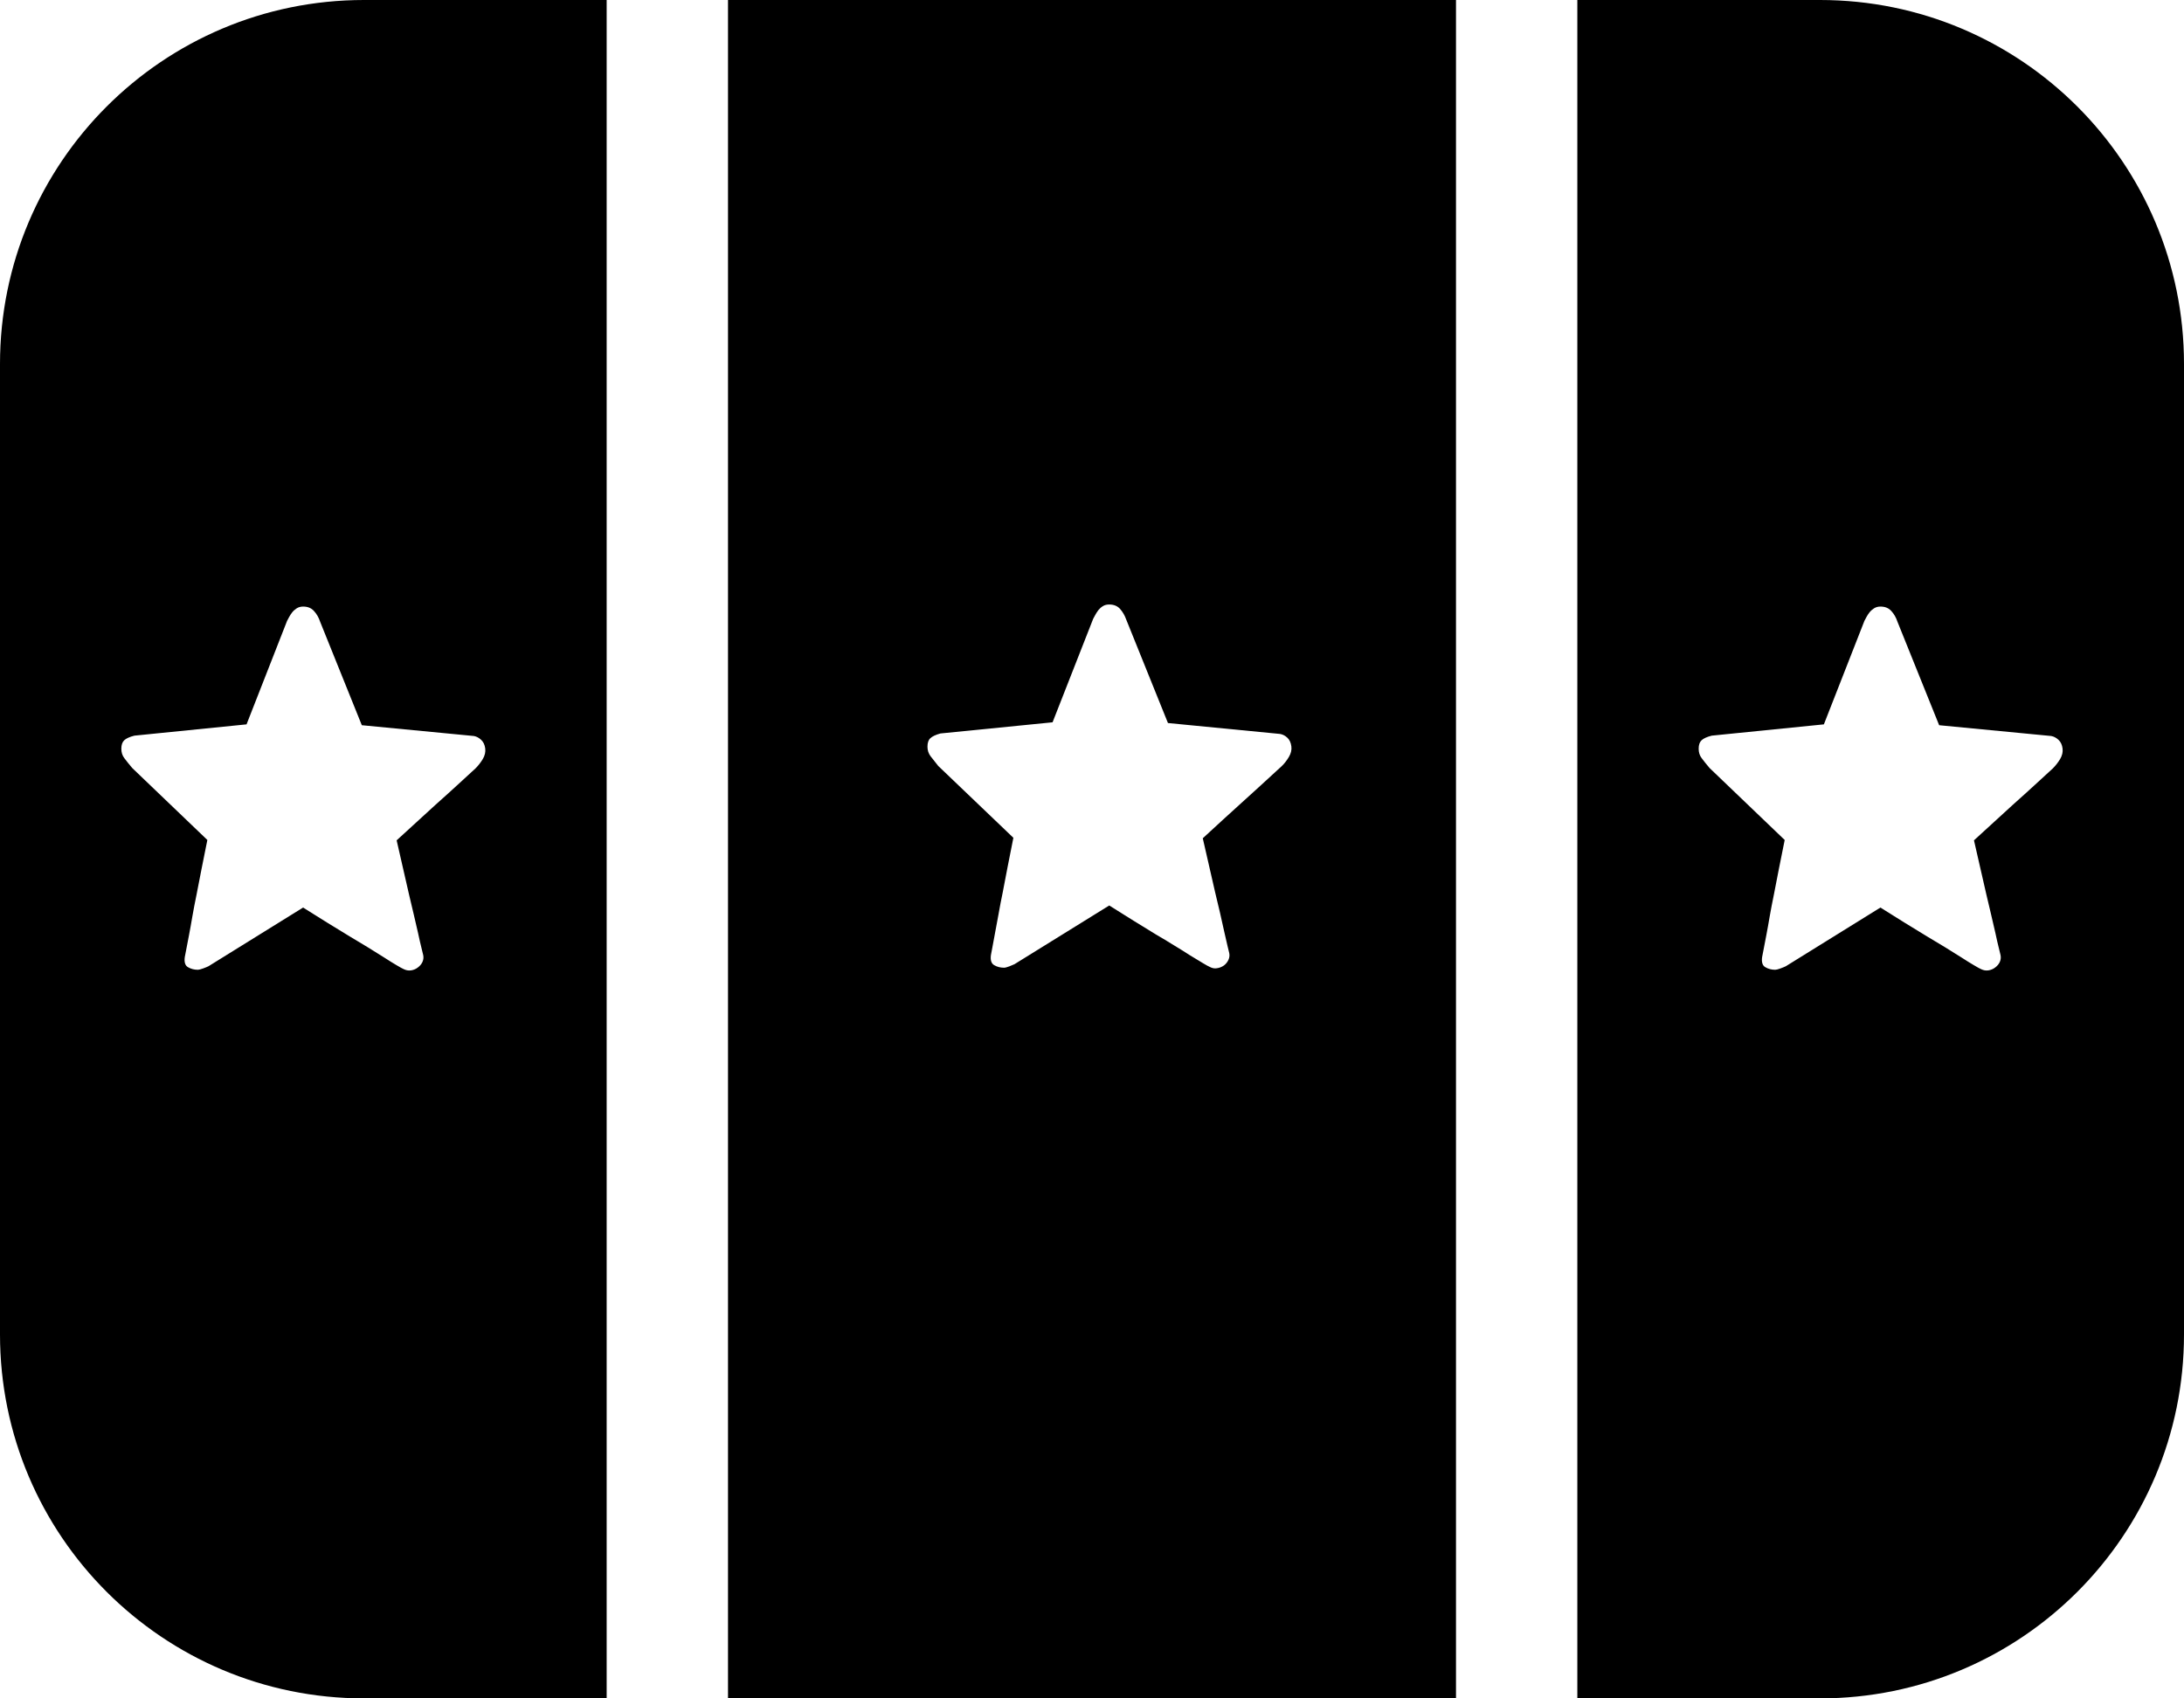 <?xml version="1.0" encoding="UTF-8"?>
<svg width="18px" height="14px" viewBox="0 0 18 14" version="1.1" xmlns="http://www.w3.org/2000/svg" xmlns:xlink="http://www.w3.org/1999/xlink">
    <title>形状结合</title>
    <g id="首页" stroke="none" stroke-width="1" fill-rule="evenodd">
        <g id="画板" transform="translate(-51, -640)">
            <path d="M66,640 C67.657,640 69,641.343 69,643 L69,651 C69,652.657 67.657,654 66,654 L64,654 L64,640 L66,640 Z M56,640 L56,654 L54,654 C52.343,654 51,652.657 51,651 L51,643 C51,641.343 52.343,640 54,640 L56,640 Z M63,640 L63,654 L57,654 L57,640 L63,640 Z M53.498,645 C53.478,645 53.461,645.005 53.446,645.014 C53.431,645.024 53.418,645.035 53.408,645.048 C53.398,645.061 53.39,645.073 53.383,645.086 C53.376,645.099 53.37,645.109 53.366,645.118 L53.032,645.971 L52.108,646.064 C52.068,646.074 52.04,646.087 52.024,646.102 C52.008,646.117 52,646.14 52,646.172 C52,646.202 52.008,646.228 52.025,646.25 C52.042,646.273 52.064,646.3 52.09,646.331 L52.709,646.924 C52.675,647.092 52.645,647.243 52.619,647.379 C52.607,647.437 52.596,647.494 52.586,647.551 C52.576,647.609 52.567,647.661 52.558,647.707 C52.549,647.754 52.541,647.794 52.535,647.827 C52.529,647.86 52.525,647.881 52.523,647.889 C52.517,647.931 52.526,647.96 52.55,647.973 C52.574,647.987 52.601,647.994 52.631,647.994 L52.649,647.991 L52.649,647.991 L52.674,647.983 C52.693,647.976 52.708,647.97 52.718,647.965 L53.498,647.481 C53.639,647.57 53.768,647.65 53.884,647.72 C53.933,647.75 53.983,647.78 54.032,647.809 C54.08,647.839 54.125,647.867 54.165,647.892 C54.205,647.918 54.239,647.939 54.268,647.956 C54.297,647.973 54.316,647.984 54.326,647.988 C54.346,647.998 54.366,648.002 54.387,647.999 C54.408,647.996 54.427,647.988 54.444,647.975 C54.461,647.962 54.474,647.947 54.482,647.929 C54.49,647.911 54.492,647.892 54.488,647.873 C54.486,647.865 54.481,647.844 54.473,647.811 L54.46,647.757 L54.46,647.757 L54.446,647.693 C54.436,647.647 54.424,647.597 54.411,647.542 C54.398,647.487 54.385,647.43 54.371,647.373 C54.341,647.241 54.307,647.093 54.269,646.927 C54.387,646.819 54.493,646.722 54.586,646.637 C54.626,646.601 54.665,646.566 54.704,646.531 C54.743,646.495 54.778,646.464 54.809,646.435 C54.84,646.406 54.865,646.383 54.885,646.365 C54.905,646.347 54.916,646.337 54.918,646.335 C54.942,646.311 54.962,646.285 54.979,646.257 C54.996,646.228 55.003,646.199 54.999,646.169 C54.995,646.139 54.984,646.116 54.966,646.099 C54.948,646.082 54.928,646.071 54.906,646.067 L53.982,645.978 L53.638,645.124 C53.627,645.09 53.61,645.061 53.588,645.037 C53.566,645.012 53.536,645 53.498,645 Z M66.498,645 C66.478,645 66.461,645.005 66.446,645.014 C66.431,645.024 66.418,645.035 66.408,645.048 C66.398,645.061 66.39,645.073 66.383,645.086 C66.376,645.099 66.37,645.109 66.366,645.118 L66.032,645.971 L65.108,646.064 C65.068,646.074 65.04,646.087 65.024,646.102 C65.008,646.117 65,646.14 65,646.172 C65,646.202 65.008,646.228 65.025,646.25 C65.042,646.273 65.064,646.3 65.09,646.331 L65.709,646.924 C65.675,647.092 65.645,647.243 65.619,647.379 C65.607,647.437 65.596,647.494 65.586,647.551 C65.576,647.609 65.567,647.661 65.558,647.707 C65.549,647.754 65.541,647.794 65.535,647.827 C65.529,647.86 65.525,647.881 65.523,647.889 C65.517,647.931 65.526,647.96 65.55,647.973 C65.574,647.987 65.601,647.994 65.631,647.994 L65.649,647.991 L65.649,647.991 L65.674,647.983 C65.693,647.976 65.708,647.97 65.718,647.965 L66.498,647.481 C66.639,647.57 66.768,647.65 66.884,647.72 C66.933,647.75 66.983,647.78 67.032,647.809 C67.08,647.839 67.125,647.867 67.165,647.892 C67.205,647.918 67.239,647.939 67.268,647.956 C67.297,647.973 67.316,647.984 67.326,647.988 C67.346,647.998 67.366,648.002 67.387,647.999 C67.408,647.996 67.427,647.988 67.444,647.975 C67.461,647.962 67.474,647.947 67.482,647.929 C67.49,647.911 67.492,647.892 67.488,647.873 C67.486,647.865 67.481,647.844 67.473,647.811 L67.46,647.757 L67.46,647.757 L67.446,647.693 C67.436,647.647 67.424,647.597 67.411,647.542 C67.398,647.487 67.385,647.43 67.371,647.373 C67.341,647.241 67.307,647.093 67.269,646.927 C67.387,646.819 67.493,646.722 67.586,646.637 C67.626,646.601 67.665,646.566 67.704,646.531 C67.743,646.495 67.778,646.464 67.809,646.435 C67.84,646.406 67.865,646.383 67.885,646.365 C67.905,646.347 67.916,646.337 67.918,646.335 C67.942,646.311 67.962,646.285 67.979,646.257 C67.996,646.228 68.003,646.199 67.999,646.169 C67.995,646.139 67.984,646.116 67.966,646.099 C67.948,646.082 67.928,646.071 67.906,646.067 L66.982,645.978 L66.638,645.124 C66.627,645.09 66.61,645.061 66.588,645.037 C66.566,645.012 66.536,645 66.498,645 Z M60.142,644.983 C60.122,644.983 60.104,644.987 60.089,644.997 C60.074,645.006 60.062,645.018 60.052,645.03 C60.042,645.043 60.034,645.056 60.027,645.069 L60.01,645.1 L60.01,645.1 L59.675,645.954 L58.751,646.046 C58.711,646.057 58.684,646.07 58.668,646.085 C58.652,646.099 58.644,646.123 58.644,646.155 C58.644,646.184 58.652,646.21 58.669,646.233 C58.686,646.255 58.707,646.282 58.733,646.314 L59.352,646.906 C59.318,647.074 59.289,647.226 59.263,647.362 C59.251,647.419 59.24,647.477 59.23,647.534 C59.22,647.591 59.21,647.643 59.201,647.69 C59.192,647.737 59.185,647.777 59.179,647.809 C59.173,647.842 59.169,647.863 59.167,647.872 C59.161,647.914 59.17,647.942 59.194,647.956 C59.218,647.97 59.245,647.977 59.275,647.977 C59.285,647.977 59.299,647.973 59.318,647.966 C59.337,647.958 59.351,647.952 59.361,647.948 L60.142,647.464 C60.283,647.553 60.412,647.633 60.527,647.703 C60.577,647.732 60.627,647.762 60.675,647.792 C60.724,647.822 60.769,647.849 60.808,647.875 C60.848,647.9 60.883,647.921 60.912,647.938 C60.94,647.955 60.96,647.966 60.97,647.97 C60.99,647.981 61.01,647.985 61.031,647.981 C61.052,647.978 61.071,647.97 61.088,647.958 C61.105,647.945 61.117,647.929 61.125,647.911 C61.133,647.893 61.135,647.875 61.131,647.856 C61.129,647.847 61.124,647.826 61.116,647.794 C61.108,647.761 61.099,647.721 61.089,647.676 C61.079,647.63 61.068,647.58 61.055,647.524 C61.042,647.469 61.029,647.413 61.015,647.356 C60.985,647.224 60.951,647.075 60.913,646.91 C61.031,646.801 61.136,646.705 61.23,646.62 C61.27,646.584 61.309,646.548 61.348,646.513 C61.387,646.478 61.422,646.446 61.453,646.417 C61.484,646.389 61.509,646.365 61.529,646.347 C61.549,646.329 61.56,646.319 61.562,646.317 C61.586,646.294 61.606,646.268 61.623,646.239 C61.64,646.21 61.647,646.181 61.643,646.152 C61.639,646.122 61.628,646.098 61.61,646.081 C61.592,646.064 61.572,646.054 61.55,646.05 L60.626,645.96 L60.282,645.107 C60.27,645.073 60.253,645.044 60.231,645.019 C60.209,644.995 60.18,644.983 60.142,644.983 Z" id="形状结合"></path>
        </g>
    </g>
</svg>

